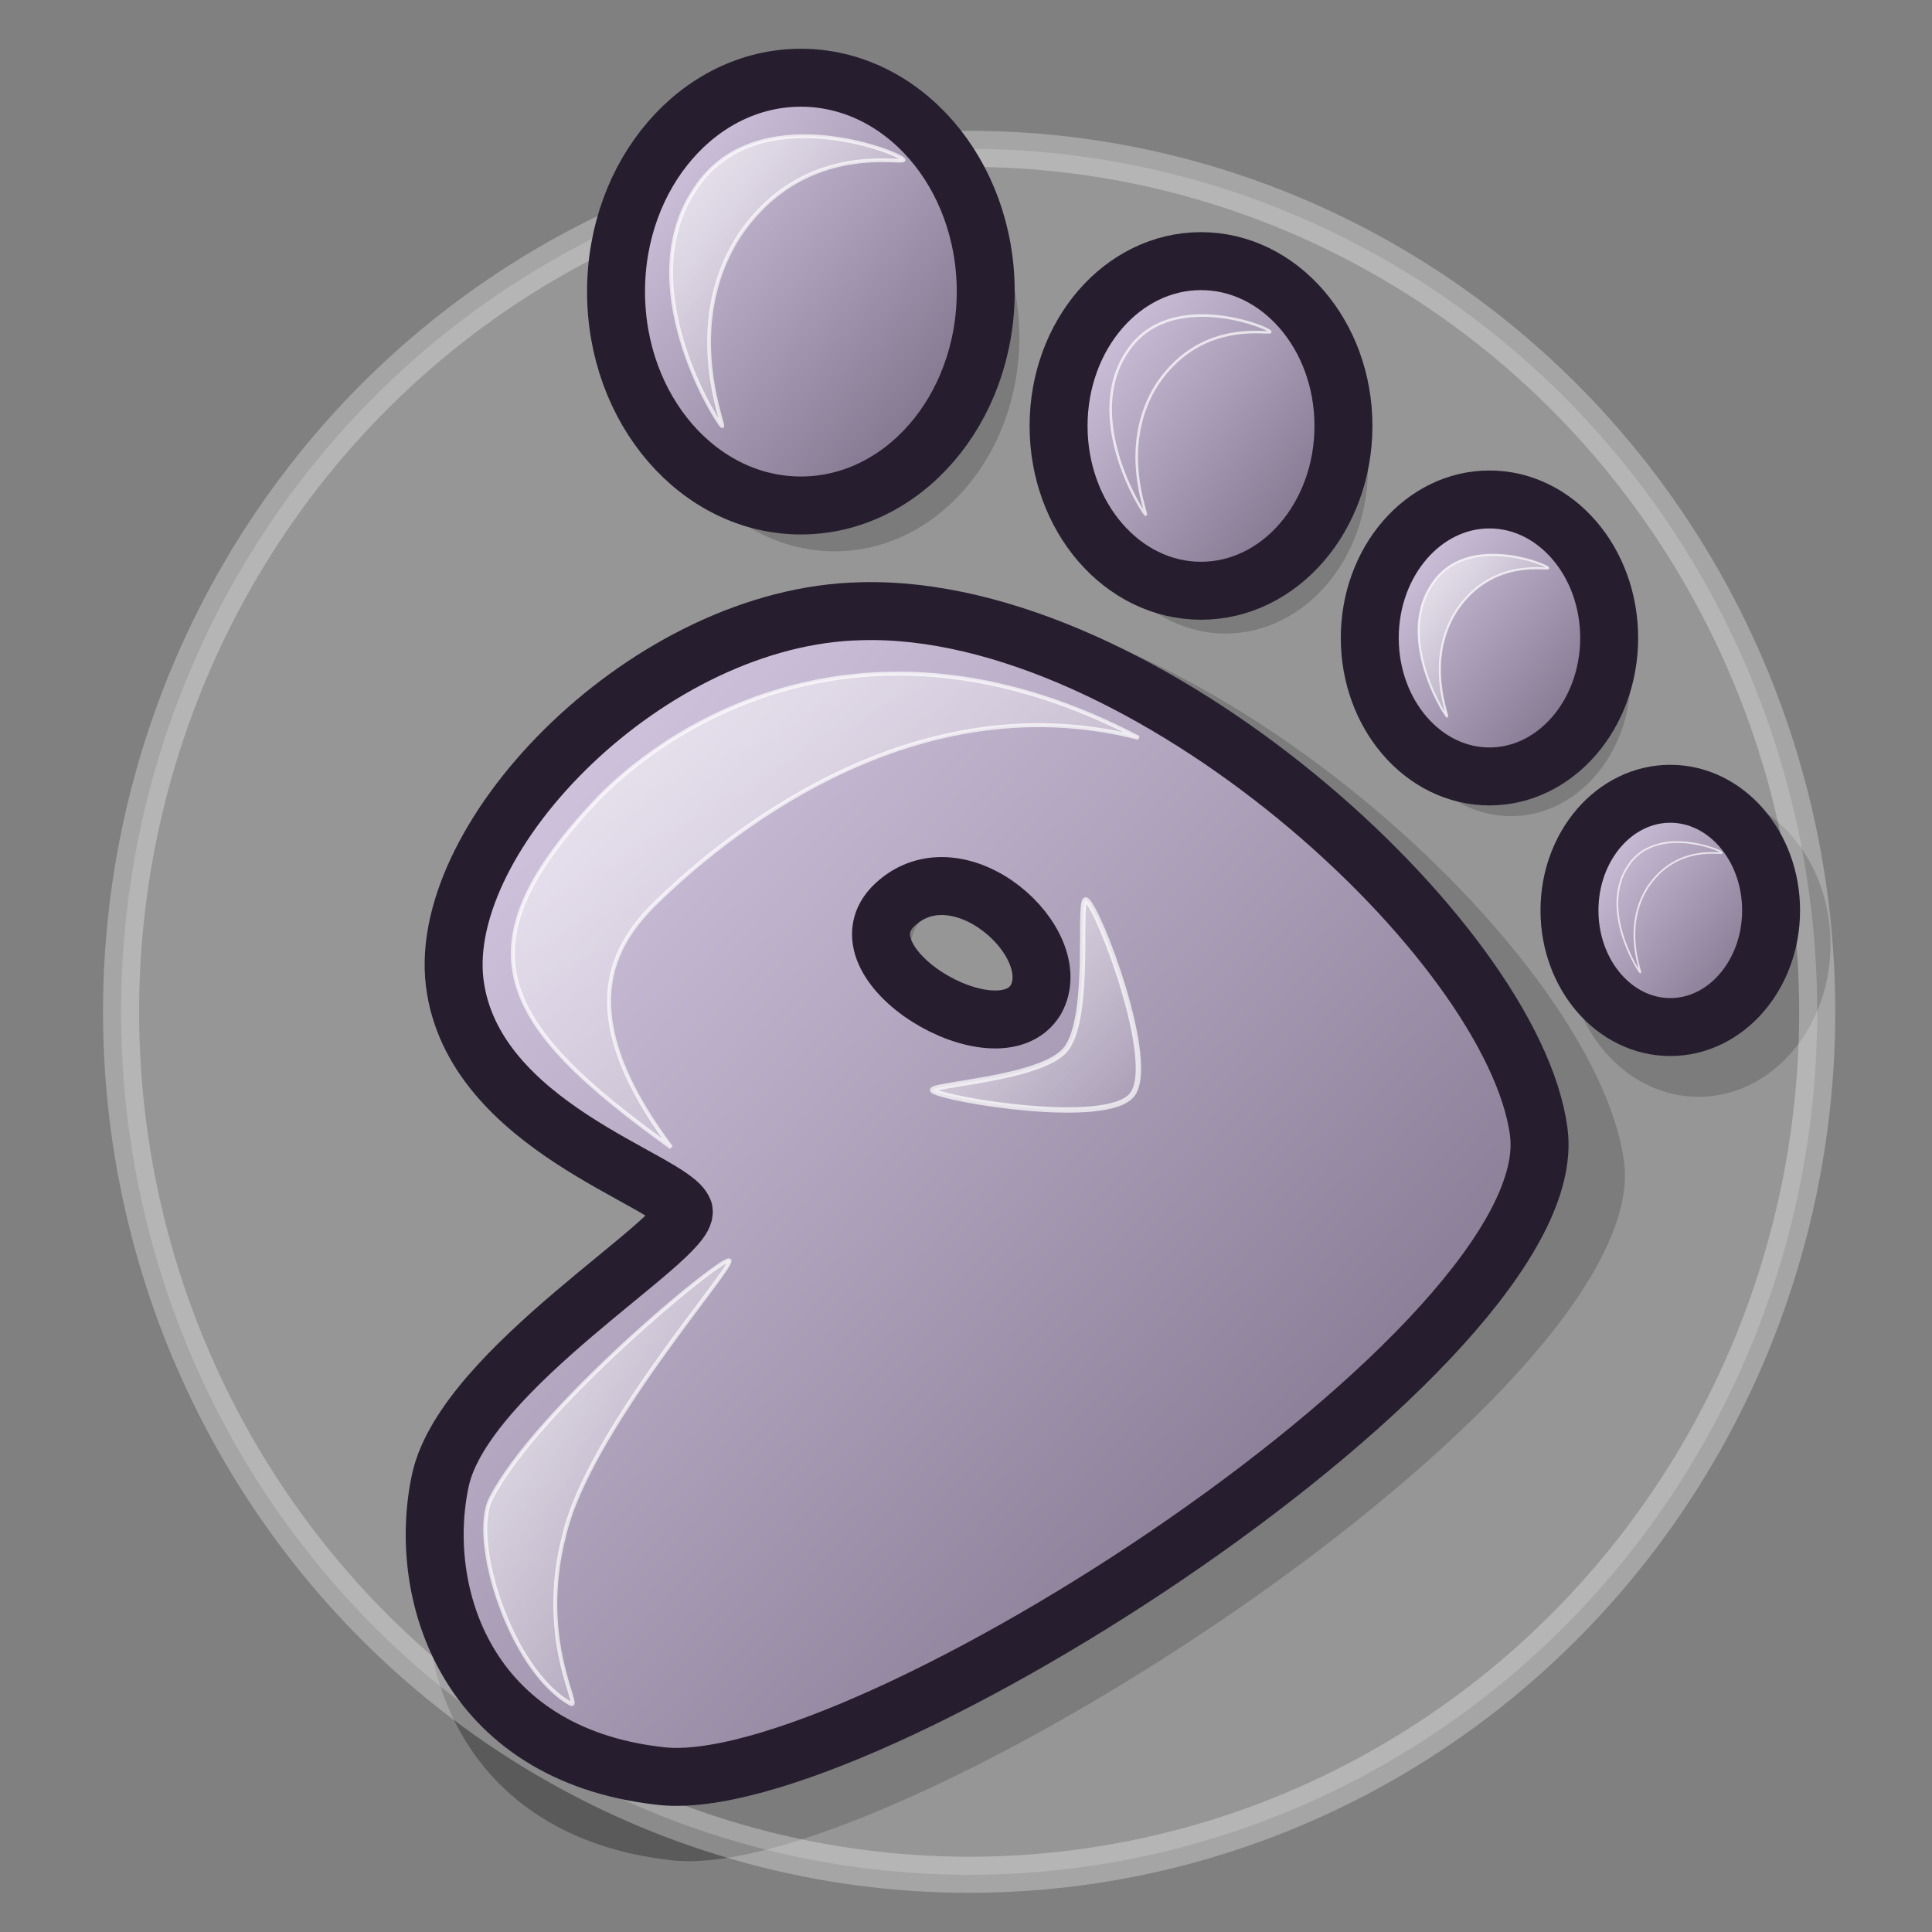 <?xml version="1.0" encoding="UTF-8" standalone="no"?>
<!DOCTYPE svg PUBLIC "-//W3C//DTD SVG 20010904//EN"
"http://www.w3.org/TR/2001/REC-SVG-20010904/DTD/svg10.dtd">
<!-- Created with Inkscape (http://www.inkscape.org/) -->
<svg
   version="1.0"
   x="0"
   y="0"
   width="625"
   height="625"
   id="svg1"
   sodipodi:version="0.32"
   inkscape:version="0.37"
   sodipodi:docname="gnome-logo.svg"
   sodipodi:docbase="/usr/share/icons/Lila/scalable/apps"
   xmlns="http://www.w3.org/2000/svg"
   xmlns:inkscape="http://www.inkscape.org/namespaces/inkscape"
   xmlns:sodipodi="http://sodipodi.sourceforge.net/DTD/sodipodi-0.dtd"
   xmlns:xlink="http://www.w3.org/1999/xlink">
  <rect width="100%" height="100%" fill="#808080" stroke="none"/>
  <sodipodi:namedview
     id="base"
     pagecolor="#ffffff"
     bordercolor="#666666"
     borderopacity="1.0"
     inkscape:pageopacity="0.0"
     inkscape:pageshadow="2"
     inkscape:zoom="0.61399264"
     inkscape:cx="276.025421"
     inkscape:cy="250.151262"
     inkscape:window-width="640"
     inkscape:window-height="500"
     inkscape:window-x="98"
     inkscape:window-y="322" />
  <defs
     id="defs3">
    <linearGradient
       id="linearGradient652">
      <stop
         style="stop-color:#ffffff;stop-opacity:1;"
         offset="0"
         id="stop653" />
      <stop
         style="stop-color:#ffffff;stop-opacity:0;"
         offset="1"
         id="stop654" />
    </linearGradient>
    <linearGradient
       id="linearGradient646">
      <stop
         style="stop-color:#d9cce6;stop-opacity:1;"
         offset="0"
         id="stop647" />
      <stop
         style="stop-color:#73667f;stop-opacity:1;"
         offset="1"
         id="stop648" />
    </linearGradient>
    <defs
       id="defs588" />
    <linearGradient
       x1="0.033"
       y1="0.055"
       x2="0.967"
       y2="0.961"
       id="linearGradient649"
       xlink:href="#linearGradient646" />
    <linearGradient
       x1="-0.012"
       y1="0.016"
       x2="0.963"
       y2="0.977"
       id="linearGradient651"
       xlink:href="#linearGradient652" />
    <linearGradient
       x1="0.006"
       y1="0.016"
       x2="0.975"
       y2="1"
       id="linearGradient656"
       xlink:href="#linearGradient652" />
    <linearGradient
       x1="0.016"
       y1="0.039"
       x2="0.992"
       y2="0.977"
       id="linearGradient658"
       xlink:href="#linearGradient652" />
    <linearGradient
       x1="0.071"
       y1="0.063"
       x2="0.982"
       y2="0.953"
       id="linearGradient663"
       xlink:href="#linearGradient646" />
    <linearGradient
       x1="0.036"
       y1="0.102"
       x2="0.982"
       y2="0.977"
       id="linearGradient664"
       xlink:href="#linearGradient646" />
    <linearGradient
       x1="0.089"
       y1="0.086"
       x2="0.982"
       y2="0.961"
       id="linearGradient665"
       xlink:href="#linearGradient646" />
    <linearGradient
       x1="0.045"
       y1="0.094"
       x2="1.009"
       y2="0.992"
       id="linearGradient666"
       xlink:href="#linearGradient646" />
    <linearGradient
       x1="0.01"
       y1="0.008"
       x2="0.99"
       y2="0.969"
       id="linearGradient668"
       xlink:href="#linearGradient652" />
    <linearGradient
       id="linearGradient675"
       xlink:href="#linearGradient652" />
  </defs>
  <ellipse
     cx="235.505"
     cy="137.5"
     rx="62.355"
     ry="72.146"
     transform="matrix(0.685,0,0,0.685,388.145,211.219)"
     style="font-size:12;opacity:0.296;fill-rule:evenodd;stroke-width:22.243;"
     id="path680" />
  <ellipse
     cx="235.505"
     cy="137.5"
     rx="62.355"
     ry="72.146"
     transform="matrix(0.621,0,0,0.621,342.513,133.841)"
     style="font-size:12;opacity:0.296;fill-rule:evenodd;stroke-width:17.385;"
     id="path678" />
  <ellipse
     cx="235.505"
     cy="137.5"
     rx="62.355"
     ry="72.146"
     transform="matrix(0.739,0,0,0.739,222.397,50.019)"
     style="font-size:12;opacity:0.296;fill-rule:evenodd;stroke-width:14.975;"
     id="path677" />
  <ellipse
     cx="235.505"
     cy="137.5"
     rx="62.355"
     ry="72.146"
     transform="matrix(0.959,0,0,0.959,44.108,-22.699)"
     style="font-size:12;opacity:0.303;fill-rule:evenodd;stroke-width:12.5;"
     id="path676" />
  <path
     d="M 225.374 403.483 C 221.744 392.652 151.187 374.097 144.998 323.314 C 138.781 271.512 213.321 194.595 287.625 193.108 C 387.286 190.317 516.386 308.644 525.353 375.679 C 535.447 450.254 287.11 610.527 216.891 601.746 C 148.651 594.009 131.367 537.039 140.079 497.615 C 149.043 458.649 227.103 413.521 225.374 403.483 z M 299.541 296.011 C 322 275.156 360.089 309.577 348.886 329.44 C 335.738 351.15 277.428 316.543 299.541 296.011 z "
     style="font-size:12;opacity:0.296;fill-rule:evenodd;stroke-width:12.5;stroke-linejoin:round;"
     id="path674" />
  <ellipse
     cx="310.228"
     cy="331.263"
     rx="293.737"
     ry="298.891"
     transform="matrix(0.934,0,0,0.934,23.764,17.922)"
     style="font-size:12;opacity:0.296;fill:#cccccc;fill-rule:evenodd;stroke:#ffffff;stroke-width:12.504;stroke-dashoffset:0;"
     id="path672" />
  <path
     d="M 221.188 391.701 C 217.842 381.715 152.788 364.608 147.081 317.785 C 141.349 270.023 210.076 199.104 278.586 197.732 C 370.475 195.159 489.506 304.258 497.775 366.066 C 507.082 434.825 278.111 582.6 213.368 574.503 C 150.449 567.37 134.513 514.842 142.546 478.493 C 150.811 442.566 222.782 400.956 221.188 391.701 z M 289.571 292.611 C 310.28 273.382 345.399 305.119 335.068 323.432 C 322.947 343.449 269.184 311.541 289.571 292.611 z "
     style="font-size:12;fill:url(#linearGradient649);fill-rule:evenodd;stroke:#261e2e;stroke-width:18.75;stroke-linejoin:round;stroke-dasharray:none;stroke-opacity:1;"
     id="path594" />
  <path
     d="M 184.487 551.087 C 165.244 540.312 151.951 498.305 158.783 484.851 C 173.37 456.126 233.006 406.723 235.893 407.742 C 238.609 408.7 190.367 462.737 182.51 496.715 C 173.552 531.125 188.793 553.629 184.487 551.087 z "
     style="font-size:12;opacity:0.7;fill:url(#linearGradient651);fill-rule:evenodd;stroke:#ffffff;stroke-width:0.959pt;"
     id="path650" />
  <path
     d="M 217.11 371.163 C 161.345 331.111 147.186 306.597 194.372 257.477 C 219.595 232.249 282.369 193.59 368.364 238.693 C 292.698 219.282 230.865 274.265 214.145 290.1 C 200.246 303.216 182.509 324.924 217.11 371.163 z "
     style="font-size:12;opacity:0.7;fill:url(#linearGradient656);fill-rule:evenodd;stroke:#ffffff;stroke-width:0.959pt;"
     id="path655" />
  <path
     d="M 301.86 352.869 C 298.921 350.848 336.823 349.327 344.755 339.465 C 353.354 328.773 348.387 289.098 351.457 291.209 C 355.535 294.013 374.49 343.905 366.201 354.21 C 357.958 364.458 306.07 355.763 301.86 352.869 z "
     style="font-size:12;opacity:0.7;fill:url(#linearGradient658);fill-rule:evenodd;stroke:#ffffff;stroke-width:1.301pt;"
     id="path657" />
  <ellipse
     cx="235.505"
     cy="137.5"
     rx="62.355"
     ry="72.146"
     transform="matrix(0.959,0,0,0.959,33.234,-37.528)"
     style="font-size:12;fill:url(#linearGradient663);fill-rule:evenodd;stroke:#261e2e;stroke-width:19.548;stroke-dasharray:none;stroke-opacity:1;"
     id="path659" />
  <ellipse
     cx="235.505"
     cy="137.5"
     rx="62.355"
     ry="72.146"
     transform="matrix(0.739,0,0,0.739,214.488,36.179)"
     style="font-size:12;fill:url(#linearGradient664);fill-rule:evenodd;stroke:#261e2e;stroke-width:25.373;stroke-opacity:1;stroke-dasharray:none;"
     id="path660" />
  <ellipse
     cx="235.505"
     cy="137.5"
     rx="62.355"
     ry="72.146"
     transform="matrix(0.621,0,0,0.621,335.593,120.989)"
     style="font-size:12;fill:url(#linearGradient665);fill-rule:evenodd;stroke:#261e2e;stroke-width:30.186;stroke-opacity:1;stroke-dasharray:none;"
     id="path661" />
  <ellipse
     cx="235.505"
     cy="137.5"
     rx="62.355"
     ry="72.146"
     transform="matrix(0.523,0,0,0.523,417.165,222.606)"
     style="font-size:12;fill:url(#linearGradient666);fill-rule:evenodd;stroke:#261e2e;stroke-width:35.838;stroke-dasharray:none;stroke-opacity:1;"
     id="path662" />
  <path
     d="M 233.476 137.773 C 230.845 134.968 204.22 91.555 224.948 61.029 C 244.3 31.581 289.673 48.839 292.219 51.554 C 294.409 53.892 260.823 44.101 239.16 76.188 C 219.775 106.216 235.583 140.02 233.476 137.773 z "
     style="font-size:12;opacity:0.7;fill:url(#linearGradient668);fill-rule:evenodd;stroke:#ffffff;stroke-width:0.919pt;"
     id="path667" />
  <path
     d="M 370.534 166.438 C 368.727 164.511 350.44 134.694 364.678 113.726 C 377.968 93.501 409.132 105.355 410.881 107.219 C 412.387 108.825 389.317 102.099 374.439 124.139 C 361.125 144.764 371.981 167.982 370.534 166.438 z "
     style="font-size:12;opacity:0.7;fill:url(#linearGradient668);fill-rule:evenodd;stroke:#ffffff;stroke-width:0.631pt;"
     id="path669" />
  <path
     d="M 468.065 231.757 C 466.598 230.193 451.75 205.982 463.31 188.956 C 474.101 172.535 499.406 182.159 500.826 183.672 C 502.048 184.977 483.317 179.516 471.237 197.411 C 460.425 214.159 469.24 233.011 468.065 231.757 z "
     style="font-size:12;opacity:0.7;fill:url(#linearGradient668);fill-rule:evenodd;stroke:#ffffff;stroke-width:0.513pt;"
     id="path670" />
  <path
     d="M 530.571 314.533 C 529.388 313.273 517.421 293.76 526.738 280.039 C 535.436 266.805 555.829 274.561 556.973 275.78 C 557.958 276.833 542.863 272.431 533.127 286.854 C 524.413 300.35 531.517 315.544 530.571 314.533 z "
     style="font-size:12;opacity:0.7;fill:url(#linearGradient668);fill-rule:evenodd;stroke:#ffffff;stroke-width:0.413pt;"
     id="path671" />
</svg>
